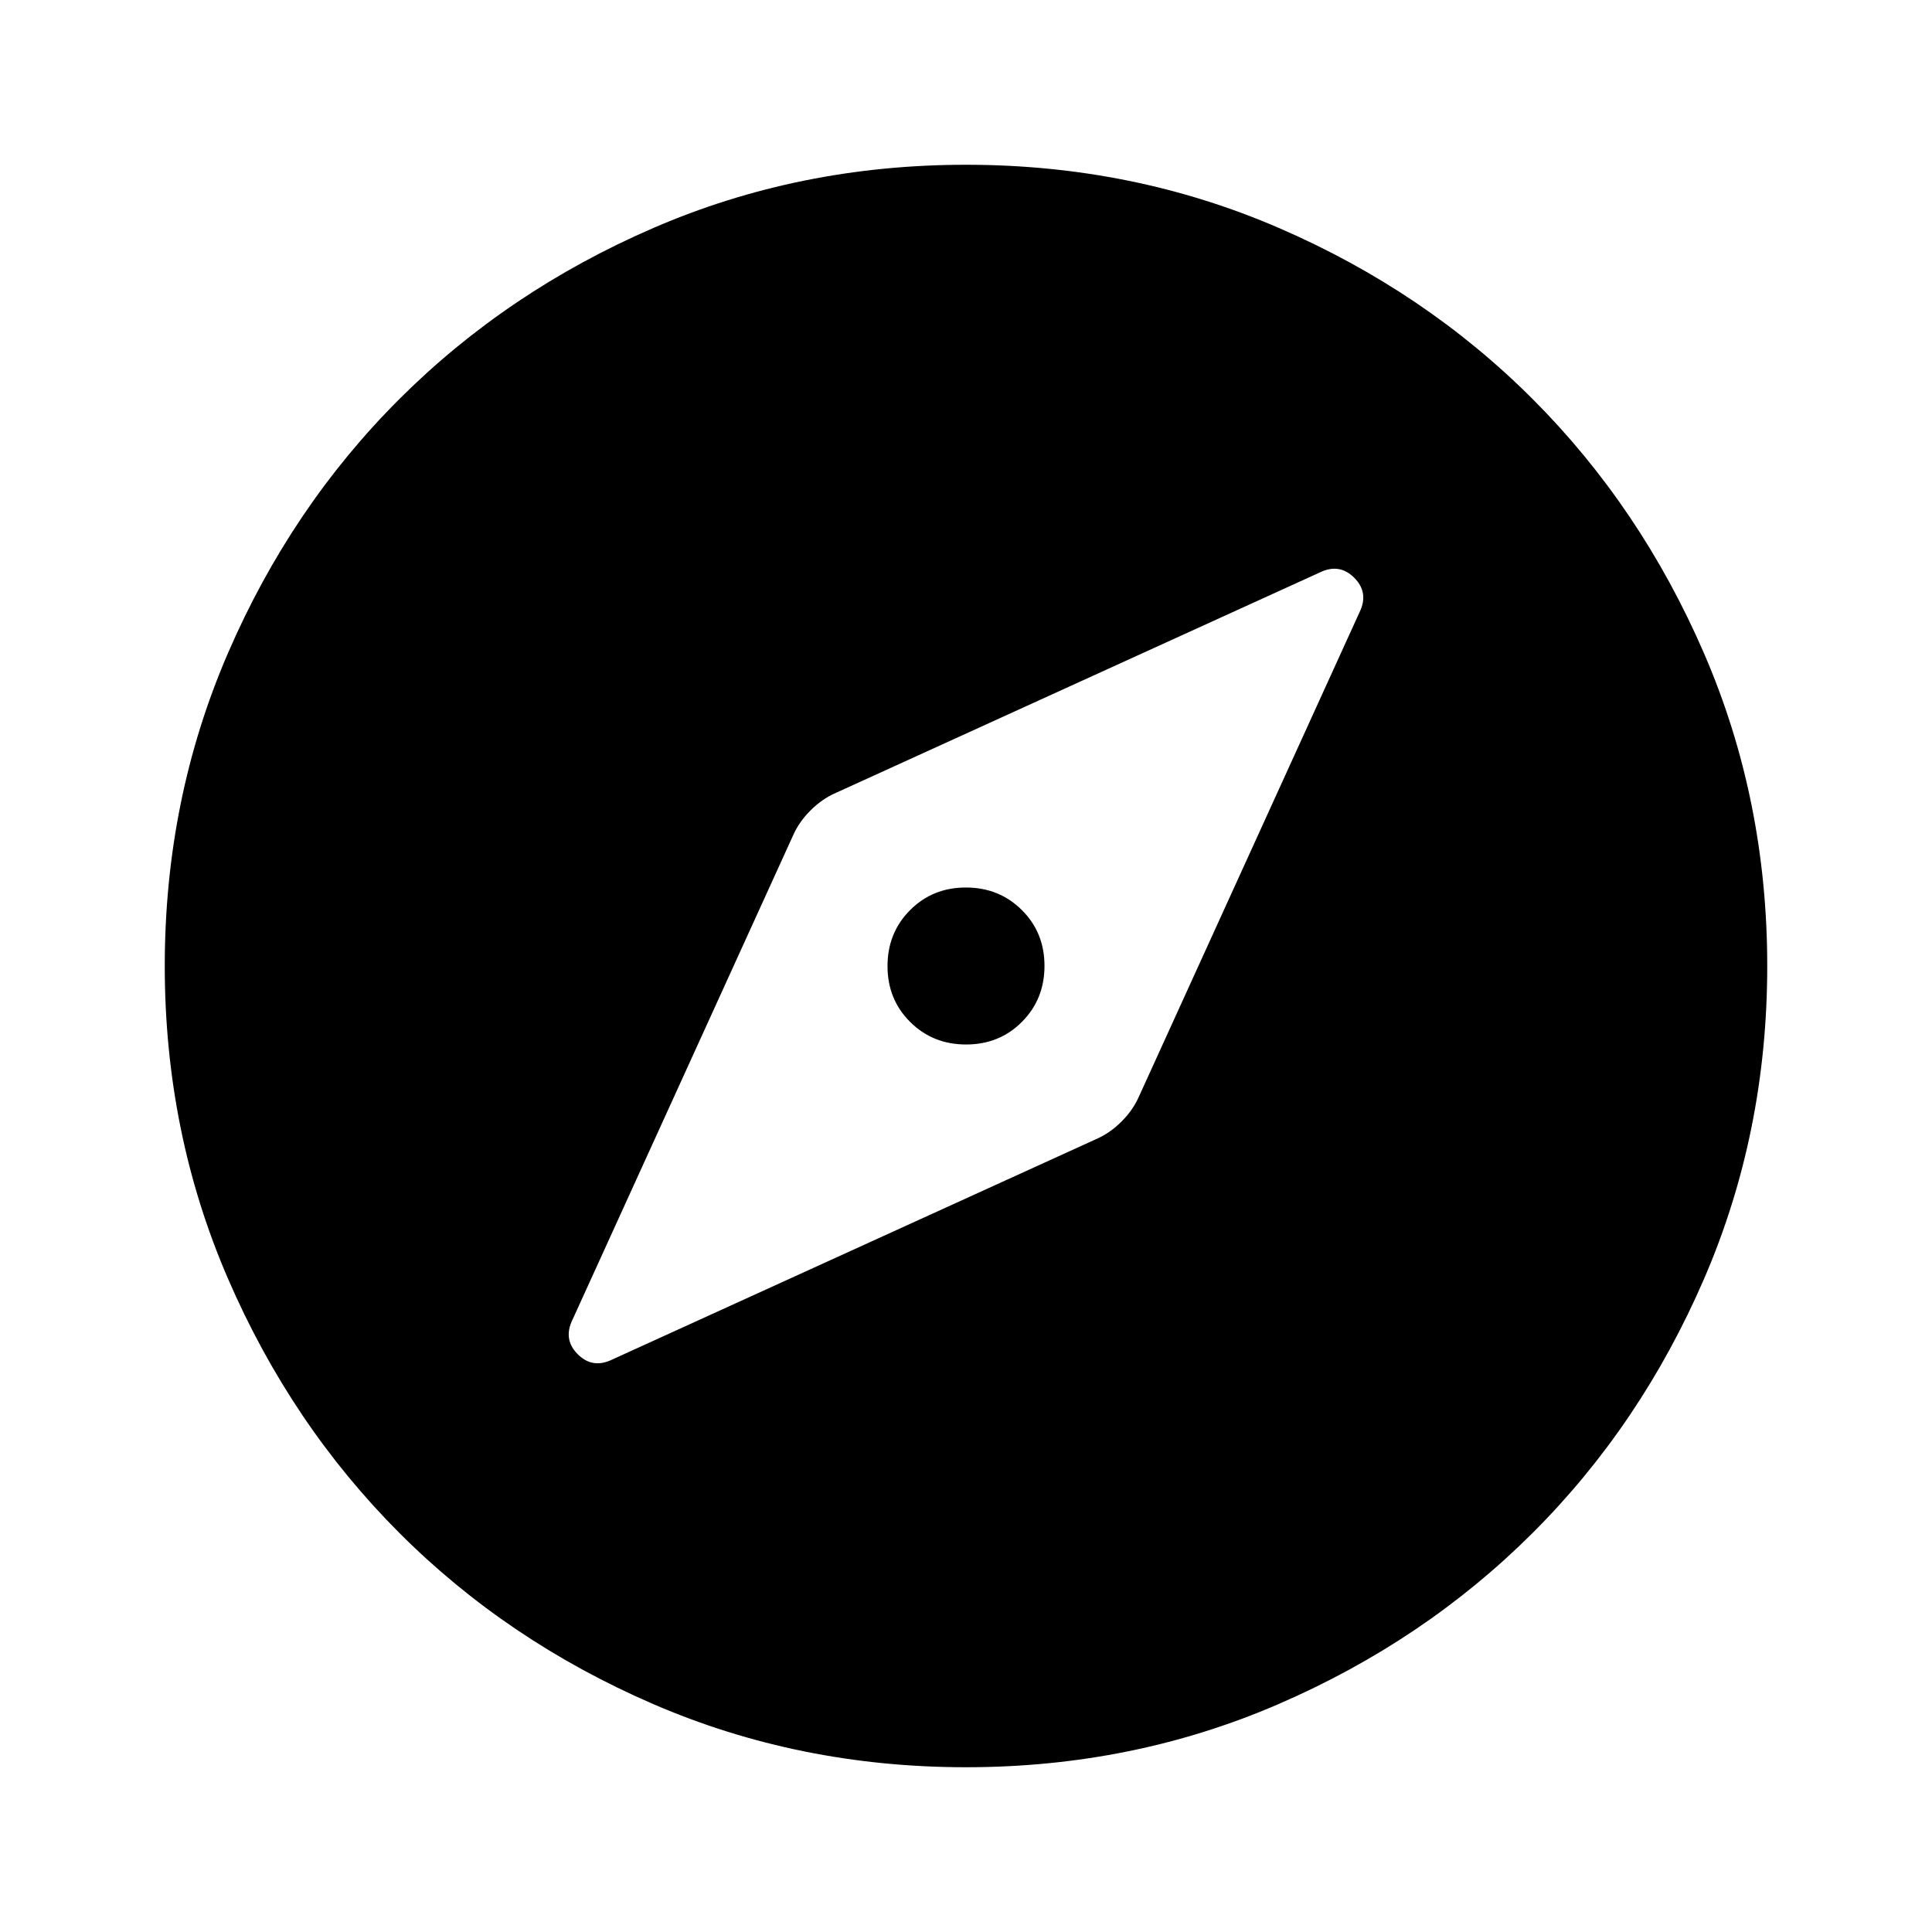 <svg xmlns="http://www.w3.org/2000/svg" height="24" viewBox="0 -960 960 960" width="24"><path d="M480.05-441q-16.55 0-27.8-11.2Q441-463.39 441-479.95q0-16.55 11.2-27.8Q463.39-519 479.95-519q16.55 0 27.8 11.2Q519-496.61 519-480.05q0 16.55-11.2 27.8Q496.61-441 480.05-441ZM480-81.87q-82.82 0-155.41-31.38T198.3-198.43q-53.69-53.79-85.06-126.31Q81.87-397.26 81.87-480q0-82.82 31.38-155.41t85.18-126.29q53.79-53.69 126.31-85.06 72.52-31.37 155.26-31.37 82.82 0 155.41 31.38t126.29 85.18q53.69 53.79 85.06 126.31 31.37 72.52 31.37 155.26 0 82.82-31.38 155.41T761.57-198.3q-53.79 53.69-126.31 85.06Q562.74-81.87 480-81.87Zm0-86q130.54 0 221.34-90.79 90.79-90.8 90.79-221.34 0-130.54-90.79-221.34-90.8-90.79-221.34-90.79-130.54 0-221.34 90.79-90.79 90.8-90.79 221.34 0 130.54 90.79 221.34 90.8 90.79 221.34 90.79Zm0 0q-130.54 0-221.34-90.79-90.79-90.8-90.79-221.34 0-130.54 90.79-221.34 90.8-90.79 221.34-90.79 130.54 0 221.34 90.79 90.79 90.8 90.79 221.34 0 130.54-90.79 221.34-90.8 90.79-221.34 90.79Zm64.52-226.04q6.94-2.98 12.76-8.81 5.83-5.82 8.81-12.76l109.45-240.3q4.76-9.76-2.62-17.14-7.38-7.38-17.14-2.62l-240.3 109.45q-6.94 2.98-12.76 8.81-5.83 5.82-8.81 12.76l-109.45 240.3q-4.76 9.76 2.62 17.14 7.38 7.38 17.14 2.62l240.3-109.45Z"/></svg>